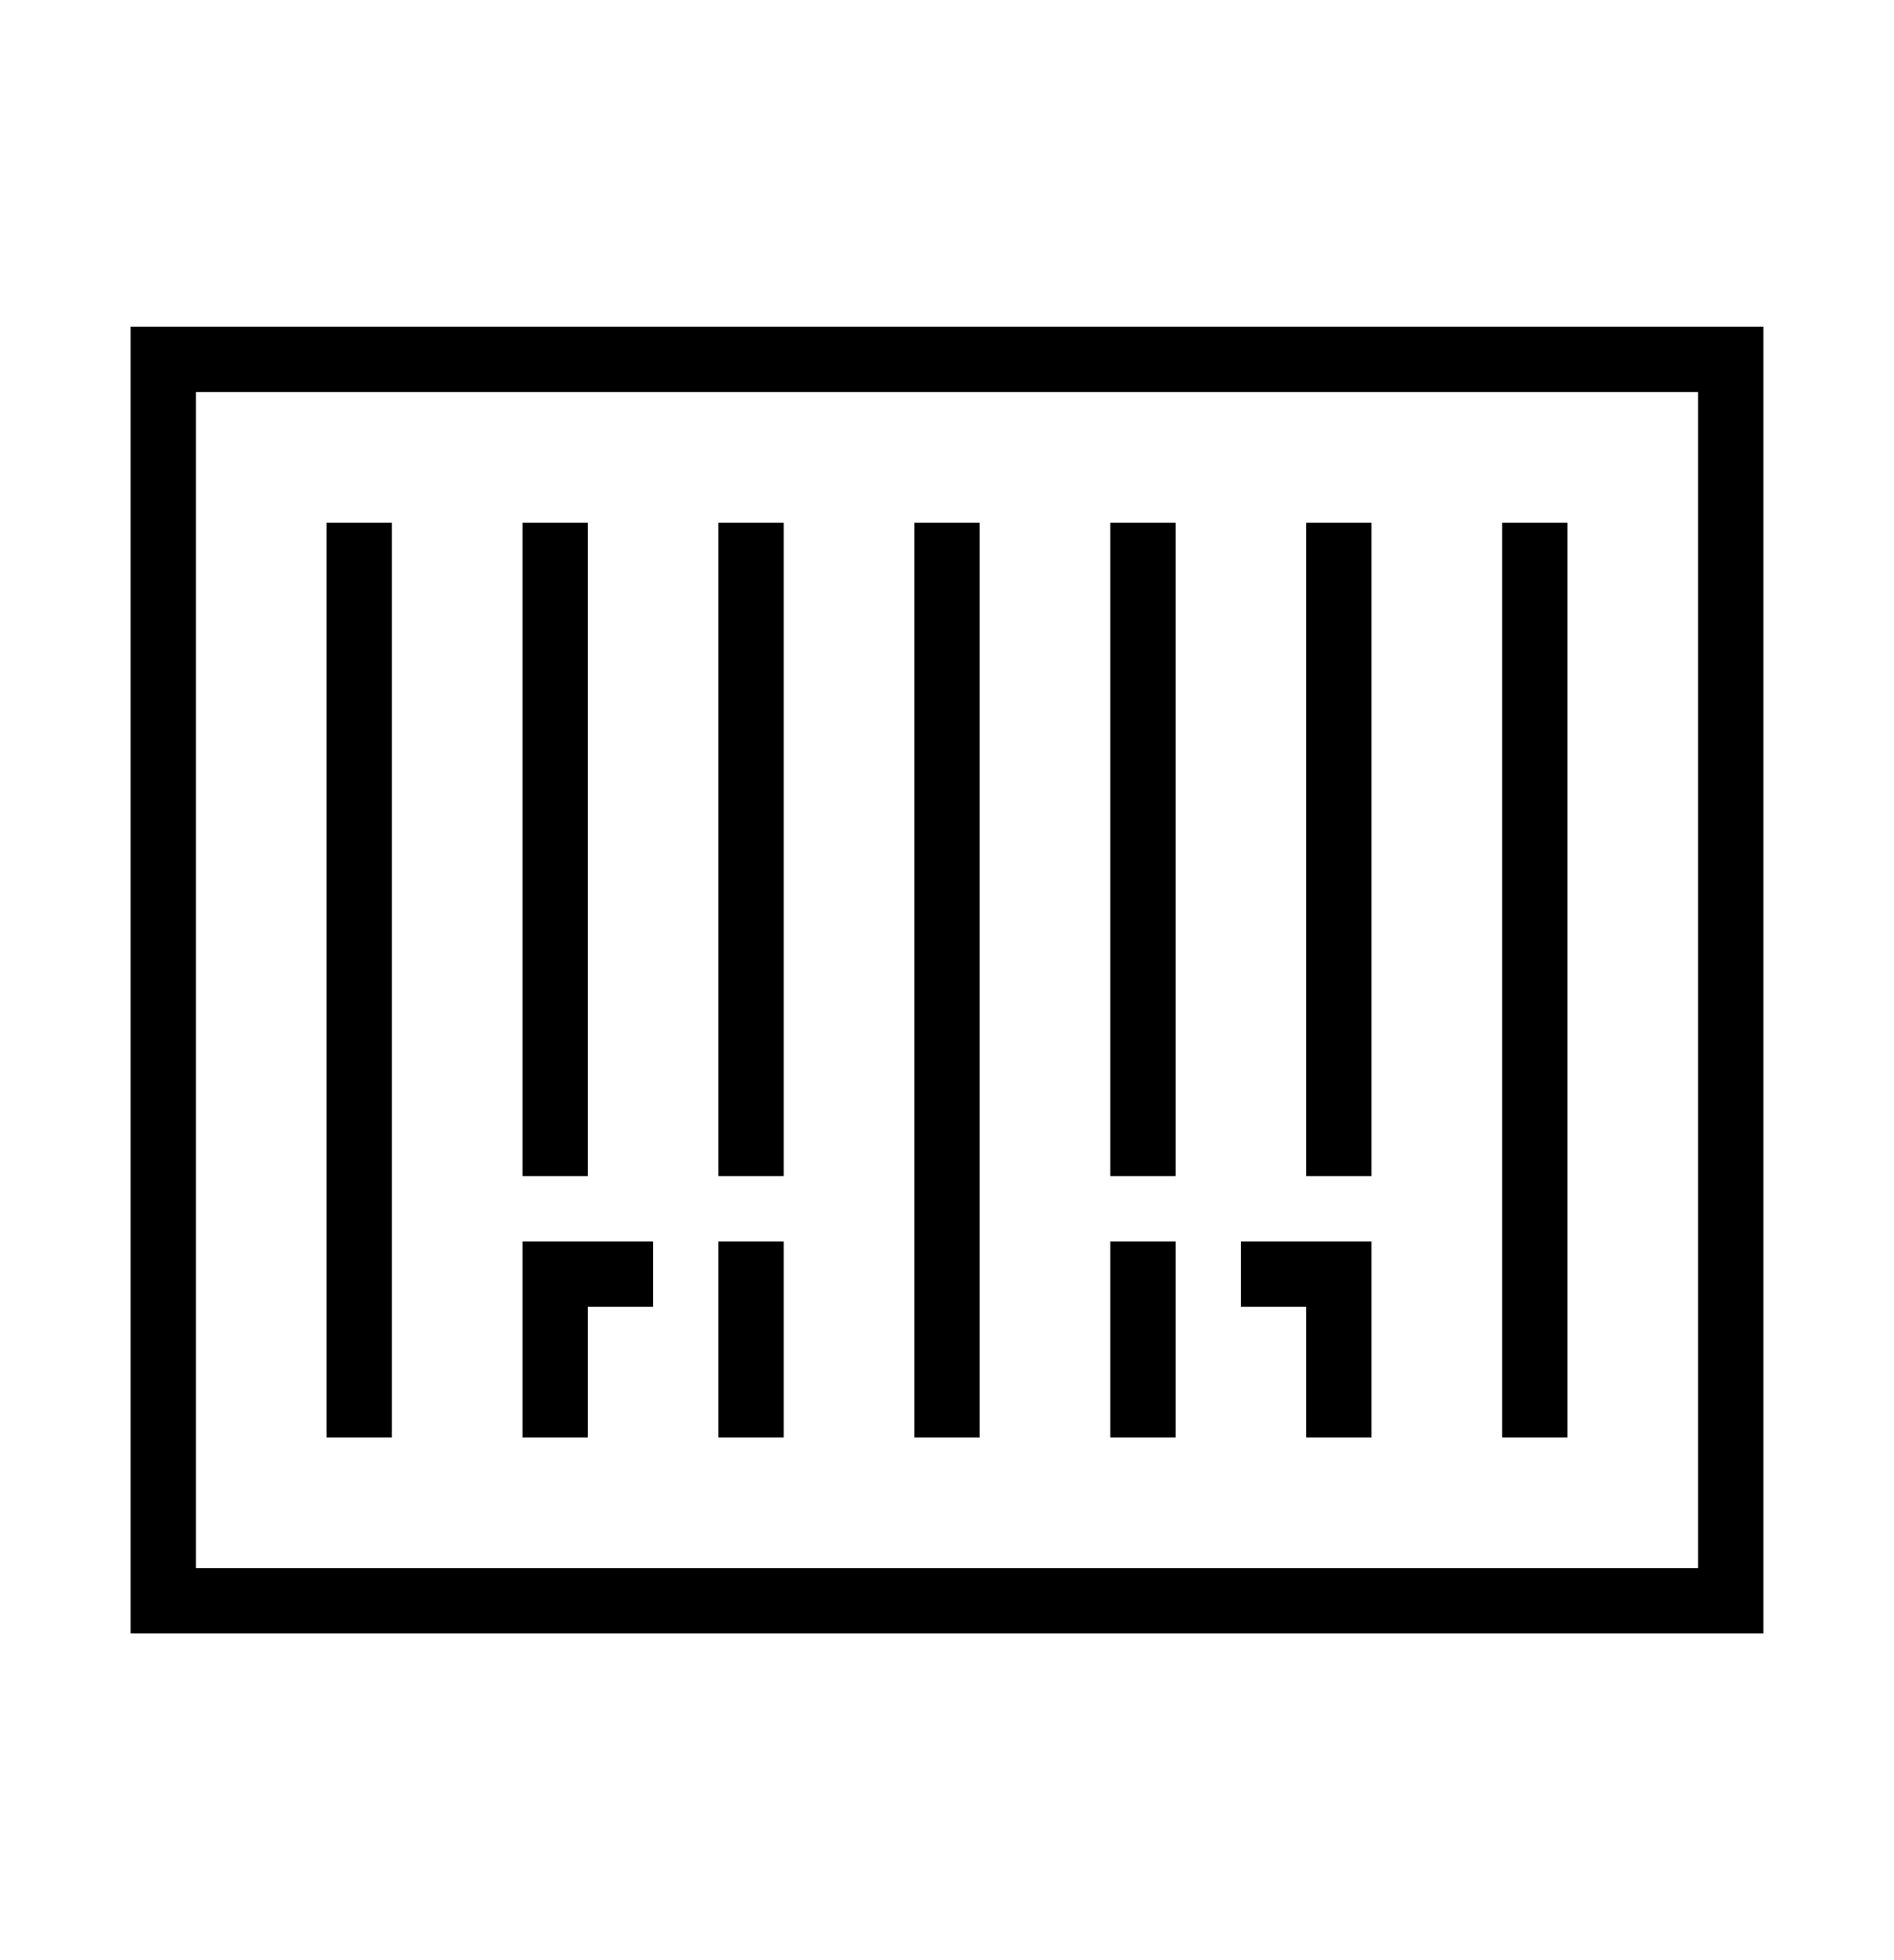 <?xml version="1.0" encoding="iso-8859-1"?>
<!DOCTYPE svg PUBLIC "-//W3C//DTD SVG 1.1//EN" "http://www.w3.org/Graphics/SVG/1.1/DTD/svg11.dtd">
<svg version="1.1" xmlns="http://www.w3.org/2000/svg" xmlns:xlink="http://www.w3.org/1999/xlink" x="0px" y="0px" width="29" height="30" viewBox="0 0 29 30" xml:space="preserve">
    <g transform="translate(-30 -380)">
        <g xmlns="http://www.w3.org/2000/svg" xmlns:xlink="http://www.w3.org/1999/xlink" id="barcode-7">
		<rect x="35" y="388" width="1" height="14"/>
		<rect x="53" y="388" width="1" height="14"/>
		<rect x="38" y="388" width="1" height="10"/>
		<rect x="50" y="388" width="1" height="10"/>
		<rect x="44" y="388" width="1" height="14"/>
		<rect x="41" y="388" width="1" height="10"/>
		<rect x="47" y="388" width="1" height="10"/>
		<rect x="41" y="399" width="1" height="3"/>
		<polygon points="39,400 40,400 40,399 38,399 38,402 39,402   "/>
		<rect x="47" y="399" width="1" height="3"/>
		<polygon points="50,402 51,402 51,399 49,399 49,400 50,400   "/>
		<path d="M57,385H32v20h25V385z M56,404H33v-18h23V404z"/>
	</g>
	
    </g>
</svg>
